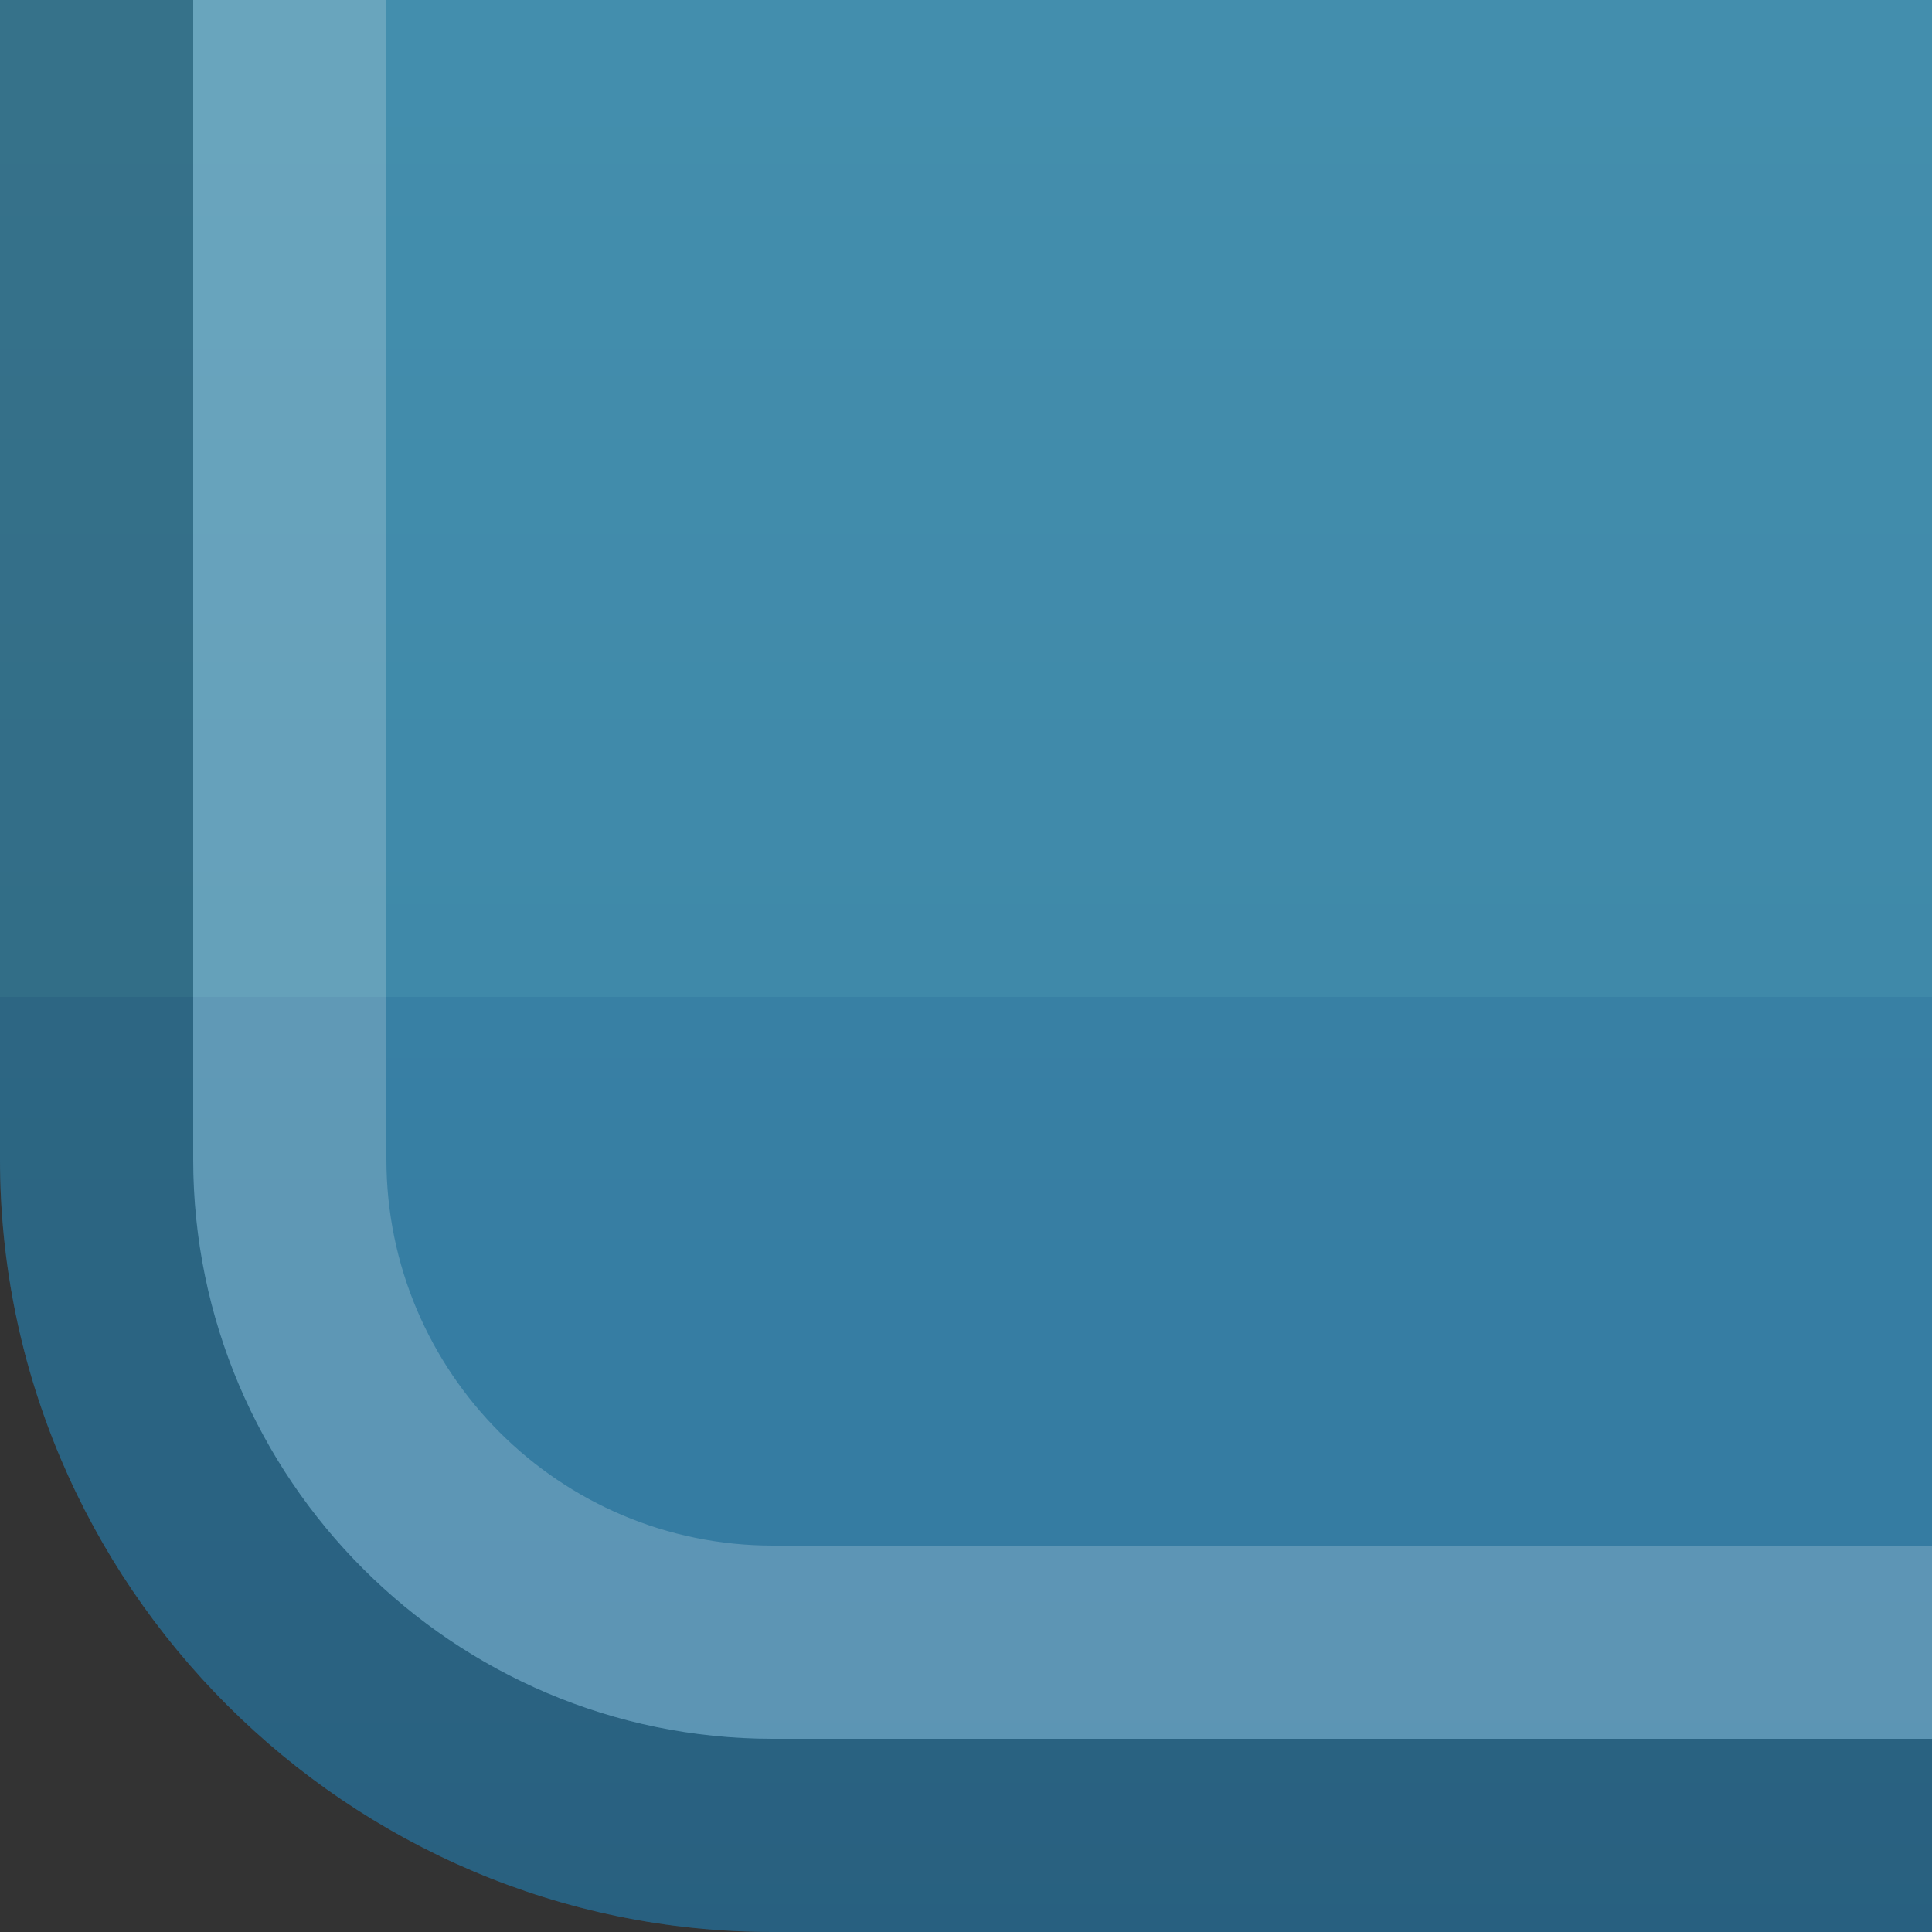 <?xml version="1.0" encoding="UTF-8"?>
<!DOCTYPE svg PUBLIC "-//W3C//DTD SVG 1.1 Tiny//EN" "http://www.w3.org/Graphics/SVG/1.1/DTD/svg11-tiny.dtd">
<svg baseProfile="tiny" height="10px" version="1.1" viewBox="0 0 10 10" width="10px" x="0px" xmlns="http://www.w3.org/2000/svg" xmlns:xlink="http://www.w3.org/1999/xlink" y="0px">
<rect x="0" y="0" width="10" height="10" fill="#333333" stroke="none"/>
<rect fill="none" height="10" width="10"/>
<path d="M0,0v6c0,2.2,1.8,4,4,4h6V0H0z" fill="url(#SVGID_1_)"/>
<path d="M4,9C2.346,9,1,7.654,1,6V0H0v6c0,2.2,1.8,4,4,4h6V9H4z" fill-opacity="0.2" stroke-opacity="0.2"/>
<path d="M4,9C2.346,9,1,7.654,1,6V0h1v6c0,1.103,0.896,2,2,2h6v1H4z" fill="#FFFFFF" fill-opacity="0.2" stroke-opacity="0.2"/>
<defs>
<linearGradient gradientUnits="userSpaceOnUse" id="SVGID_1_" x1="5" x2="5" y1="-39.874" y2="10.165">
<stop offset="0" style="stop-color:#66B8CC"/>
<stop offset="0.9" style="stop-color:#3F89A9"/>
<stop offset="0.9" style="stop-color:#3880A4"/>
<stop offset="1" style="stop-color:#3278A0"/>
</linearGradient>
</defs>
</svg>
